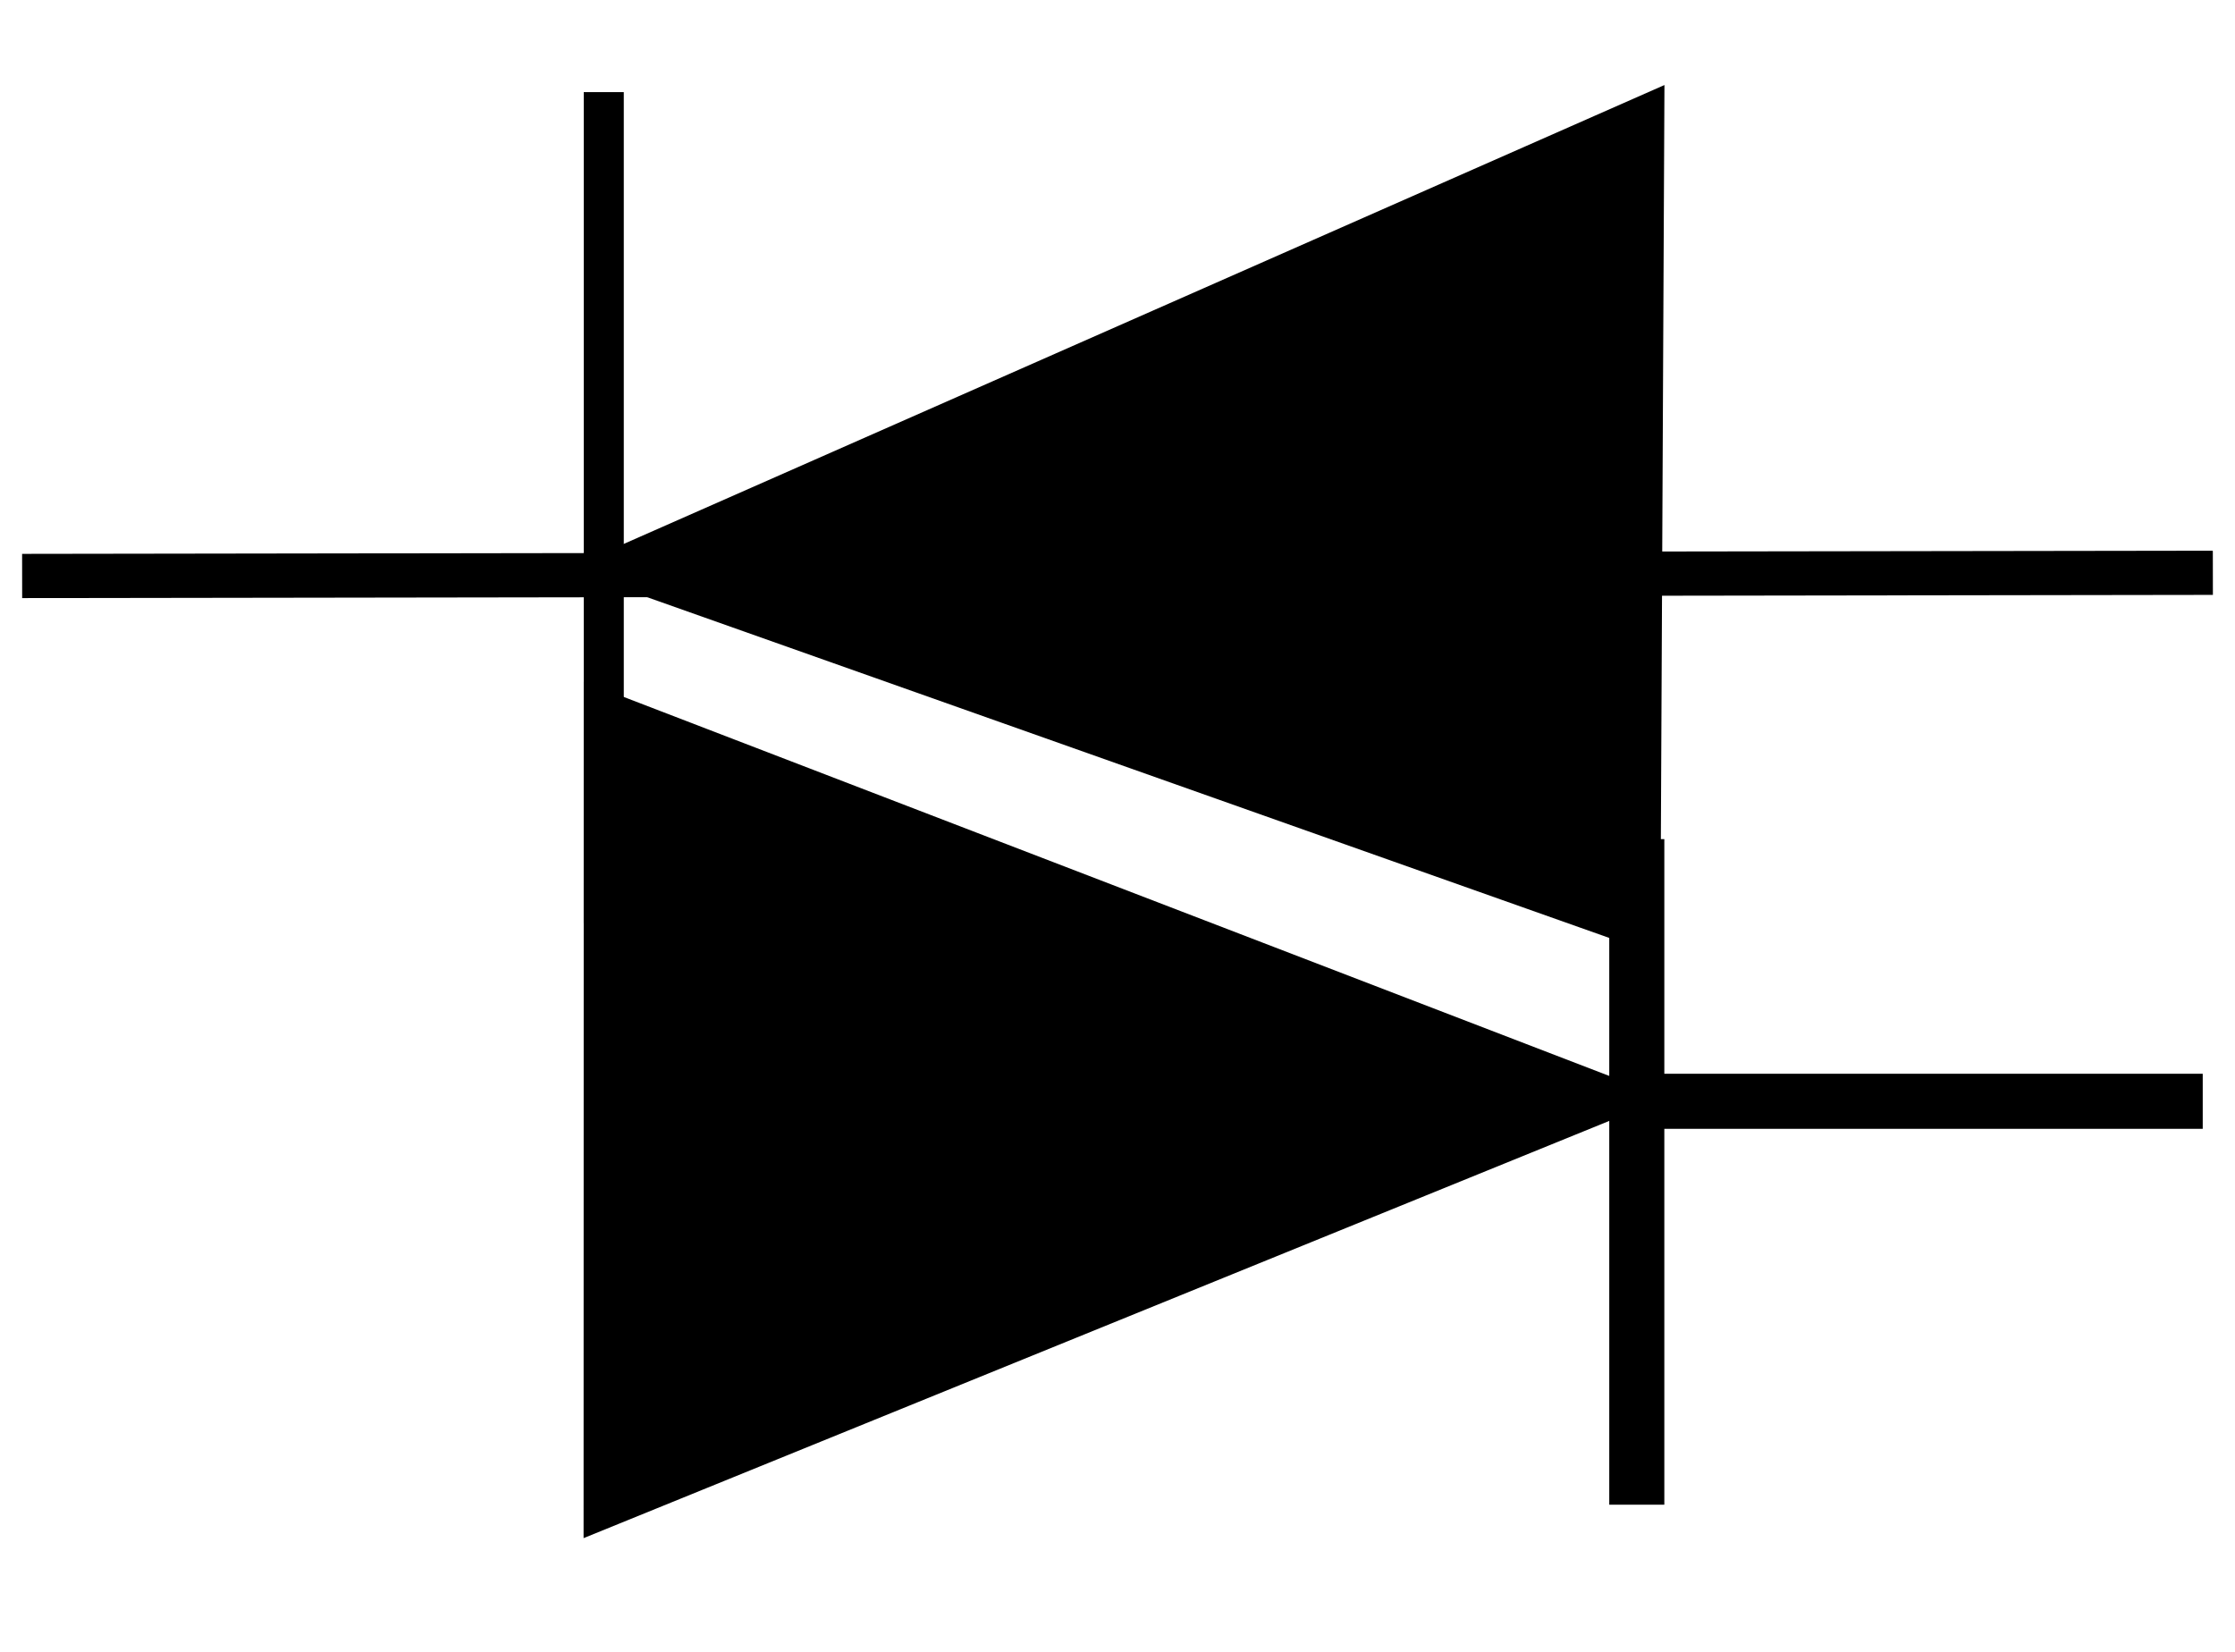 <?xml version="1.0" encoding="UTF-8" standalone="no"?>
<!-- Created with Inkscape (http://www.inkscape.org/) -->
<svg
   xmlns:svg="http://www.w3.org/2000/svg"
   xmlns="http://www.w3.org/2000/svg"
   version="1.0"
   width="40.586"
   height="30"
   id="svg2160">
  <defs
     id="defs2162" />
  <g
     id="D">
    <path
       d="M 10.964,16.763 L 10.964,1.673"
       id="path2210"
       style="fill:none;fill-rule:evenodd;stroke:#000000;stroke-width:0.727px;stroke-linecap:butt;stroke-linejoin:miter;stroke-opacity:1" />
    <path
       d="M 11.284,10.294 L 29.859,2.103 L 29.789,16.848 L 11.284,10.294 z"
       id="path2220"
       style="fill:#000000;fill-opacity:1;fill-rule:evenodd;stroke:#000000;stroke-width:0.727px;stroke-linecap:butt;stroke-linejoin:miter;stroke-opacity:1" />
    <path
       d="M 0.402,10.46 L 40.184,10.402"
       id="path3202"
       style="fill:none;fill-rule:evenodd;stroke:#000000;stroke-width:0.803px;stroke-linecap:butt;stroke-linejoin:miter;stroke-opacity:1" />
    <path
       d="M 29.267,19.946 L 10.964,12.907 L 10.961,27.393 L 29.267,19.946 z"
       id="path4957"
       style="fill:#000000;fill-opacity:1;fill-rule:evenodd;stroke:#000000;stroke-width:0.727px;stroke-linecap:butt;stroke-linejoin:miter;stroke-opacity:1" />
    <path
       d="M 29.723,15.239 L 29.723,27.326"
       id="path4959"
       style="fill:none;fill-rule:evenodd;stroke:#000000;stroke-width:1px;stroke-linecap:butt;stroke-linejoin:miter;stroke-opacity:1" />
    <rect
       width="40"
       height="30"
       x="0.178"
       y="0"
       id="rect2175"
       style="fill:none;fill-opacity:1;stroke:none;stroke-width:0.6;stroke-miterlimit:4;stroke-dasharray:none;stroke-opacity:1" />
    <path
       d="M 30,20 L 40,20"
       id="path3163"
       style="fill:none;fill-rule:evenodd;stroke:#000000;stroke-width:1px;stroke-linecap:butt;stroke-linejoin:miter;stroke-opacity:1" />
  </g>
</svg>
